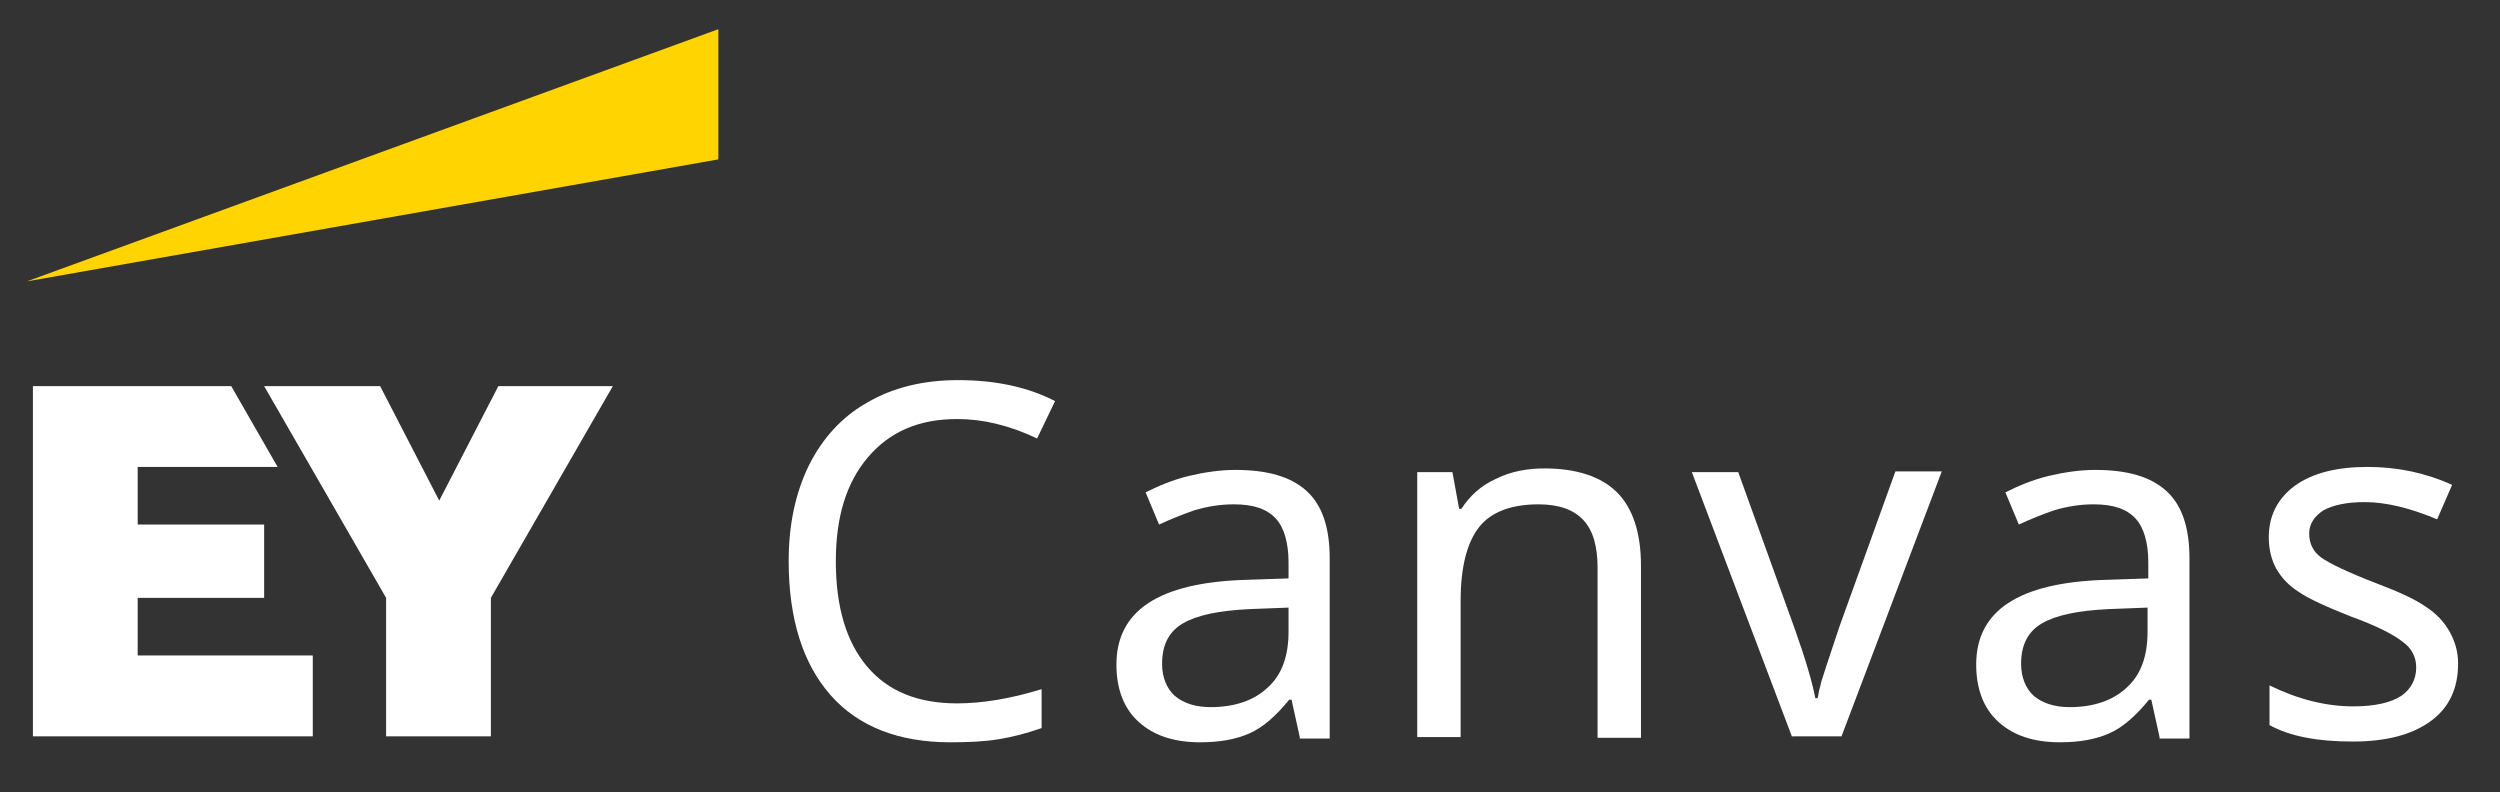 <?xml version="1.0" encoding="utf-8"?>
<!-- Generator: Adobe Illustrator 18.0.0, SVG Export Plug-In . SVG Version: 6.00 Build 0)  -->
<!DOCTYPE svg PUBLIC "-//W3C//DTD SVG 1.1//EN" "http://www.w3.org/Graphics/SVG/1.1/DTD/svg11.dtd">
<svg version="1.1" id="Layer_1" xmlns="http://www.w3.org/2000/svg" xmlns:xlink="http://www.w3.org/1999/xlink" x="0px" y="0px"
	 viewBox="0 0 334.1 105.9" enable-background="new 0 0 334.1 105.9" xml:space="preserve">
<rect x="0" y="0" width="334.1" height="105.9" fill="#333333" stroke="none"/>
<g>
	<polygon fill="#FFFFFF" points="18.4,79.9 35.3,79.9 35.3,70.1 18.4,70.1 18.4,62.4 37.1,62.4 30.9,51.6 4.4,51.6 4.4,98.4 
		41.8,98.4 41.8,87.6 18.4,87.6 	"/>
	<polygon fill="#FFFFFF" points="66.6,51.6 58.7,66.9 50.8,51.6 35.3,51.6 51.6,79.9 51.6,98.4 65.6,98.4 65.6,79.9 81.9,51.6 	"/>
	<polygon fill="#FFD400" points="96,3.9 3.6,37.6 96,21.3 	"/>
</g>
<g>
	<path fill="#FFFFFF" d="M127.9,56c-5.1,0-9,1.7-11.9,5.1c-2.9,3.4-4.3,8-4.3,13.9c0,6.1,1.4,10.8,4.2,14.1c2.8,3.3,6.8,4.9,12,4.9
		c3.3,0,7.1-0.6,11.3-1.9v5.2c-2,0.7-3.9,1.2-5.8,1.5c-1.8,0.3-4,0.4-6.4,0.4c-6.9,0-12.3-2.1-16-6.3c-3.7-4.2-5.6-10.2-5.6-17.9
		c0-4.9,0.9-9.1,2.7-12.8c1.8-3.6,4.4-6.5,7.8-8.4c3.4-2,7.5-3,12.1-3c5,0,9.3,0.9,13,2.8l-2.4,5C134.8,56.8,131.3,56,127.9,56z"/>
	<path fill="#FFFFFF" d="M173.7,98.5l-1.1-5h-0.3c-1.8,2.2-3.5,3.7-5.3,4.5c-1.8,0.8-4,1.2-6.6,1.2c-3.5,0-6.2-0.9-8.2-2.7
		c-2-1.8-3-4.4-3-7.7c0-7.2,5.7-10.9,17-11.3l6-0.2v-2.1c0-2.7-0.6-4.7-1.7-5.9c-1.2-1.3-3-1.9-5.6-1.9c-1.9,0-3.6,0.3-5.3,0.8
		c-1.7,0.6-3.2,1.2-4.7,1.9l-1.8-4.3c1.8-0.9,3.7-1.7,5.8-2.2c2.1-0.5,4.2-0.8,6.2-0.8c4.3,0,7.4,0.9,9.5,2.8c2.1,1.9,3.1,4.9,3.1,9
		v24.1H173.7z M161.8,94.5c3.2,0,5.8-0.9,7.6-2.6c1.9-1.7,2.8-4.2,2.8-7.5v-3.2l-5.2,0.2c-4.1,0.2-7,0.8-8.9,1.9
		c-1.9,1.1-2.8,2.9-2.8,5.4c0,1.8,0.6,3.3,1.7,4.3C158.2,94,159.8,94.5,161.8,94.5z"/>
	<path fill="#FFFFFF" d="M213.5,98.5V75.9c0-2.9-0.6-5-1.9-6.4c-1.3-1.4-3.3-2.1-6-2.1c-3.6,0-6.3,1-7.9,3c-1.6,2-2.5,5.3-2.5,9.8
		v18.3h-5.8V63.1h4.7L195,68h0.3c1.1-1.7,2.6-3.1,4.6-4c2-1,4.2-1.4,6.5-1.4c4.3,0,7.6,1.1,9.7,3.2c2.1,2.1,3.2,5.4,3.2,9.8v23
		H213.5z"/>
	<path fill="#FFFFFF" d="M239.5,98.5l-13.4-35.4h6.2l7.5,20.8c1.5,4.2,2.4,7.3,2.8,9.4h0.3c0.1-0.3,0.1-0.6,0.2-1
		c0.1-0.4,0.2-0.7,0.3-1.2c0.1-0.4,0.9-2.8,2.4-7.3l7.5-20.8h6.2l-13.4,35.4H239.5z"/>
	<path fill="#FFFFFF" d="M288.6,98.5l-1.1-5h-0.3c-1.8,2.2-3.5,3.7-5.3,4.5c-1.8,0.8-4,1.2-6.6,1.2c-3.5,0-6.2-0.9-8.2-2.7
		c-2-1.8-3-4.4-3-7.7c0-7.2,5.7-10.9,17-11.3l6-0.2v-2.1c0-2.7-0.6-4.7-1.7-5.9c-1.2-1.3-3-1.9-5.6-1.9c-1.9,0-3.6,0.3-5.3,0.8
		c-1.7,0.6-3.2,1.2-4.7,1.9l-1.8-4.3c1.8-0.9,3.7-1.7,5.8-2.2c2.1-0.5,4.2-0.8,6.2-0.8c4.3,0,7.4,0.9,9.5,2.8c2.1,1.9,3.1,4.9,3.1,9
		v24.1H288.6z M276.6,94.5c3.2,0,5.8-0.9,7.6-2.6c1.9-1.7,2.8-4.2,2.8-7.5v-3.2l-5.2,0.2c-4.1,0.2-7,0.8-8.9,1.9
		c-1.9,1.1-2.8,2.9-2.8,5.4c0,1.8,0.6,3.3,1.7,4.3C273,94,274.6,94.5,276.6,94.5z"/>
	<path fill="#FFFFFF" d="M328.5,88.7c0,3.3-1.2,5.9-3.7,7.7c-2.5,1.8-5.9,2.7-10.4,2.7c-4.7,0-8.4-0.7-11.1-2.2v-5.3
		c3.9,1.9,7.6,2.8,11.2,2.8c2.9,0,5-0.5,6.4-1.4c1.3-0.9,2-2.2,2-3.8c0-1.4-0.6-2.6-1.9-3.5c-1.3-1-3.5-2.1-6.8-3.3
		c-3.3-1.3-5.7-2.4-7-3.3c-1.4-0.9-2.3-1.9-3-3.1c-0.6-1.1-1-2.5-1-4.2c0-2.9,1.2-5.2,3.5-6.9c2.4-1.7,5.6-2.5,9.7-2.5
		c4,0,7.8,0.8,11.3,2.4l-2,4.6c-3.6-1.5-6.8-2.3-9.7-2.3c-2.4,0-4.2,0.4-5.5,1.1c-1.2,0.8-1.9,1.8-1.9,3.1c0,1.3,0.5,2.4,1.6,3.2
		c1.1,0.8,3.6,2,7.5,3.5c2.9,1.1,5.1,2.1,6.5,3.1c1.4,0.9,2.4,2,3.1,3.2C328.1,85.7,328.5,87.1,328.5,88.7z"/>
</g>
</svg>
